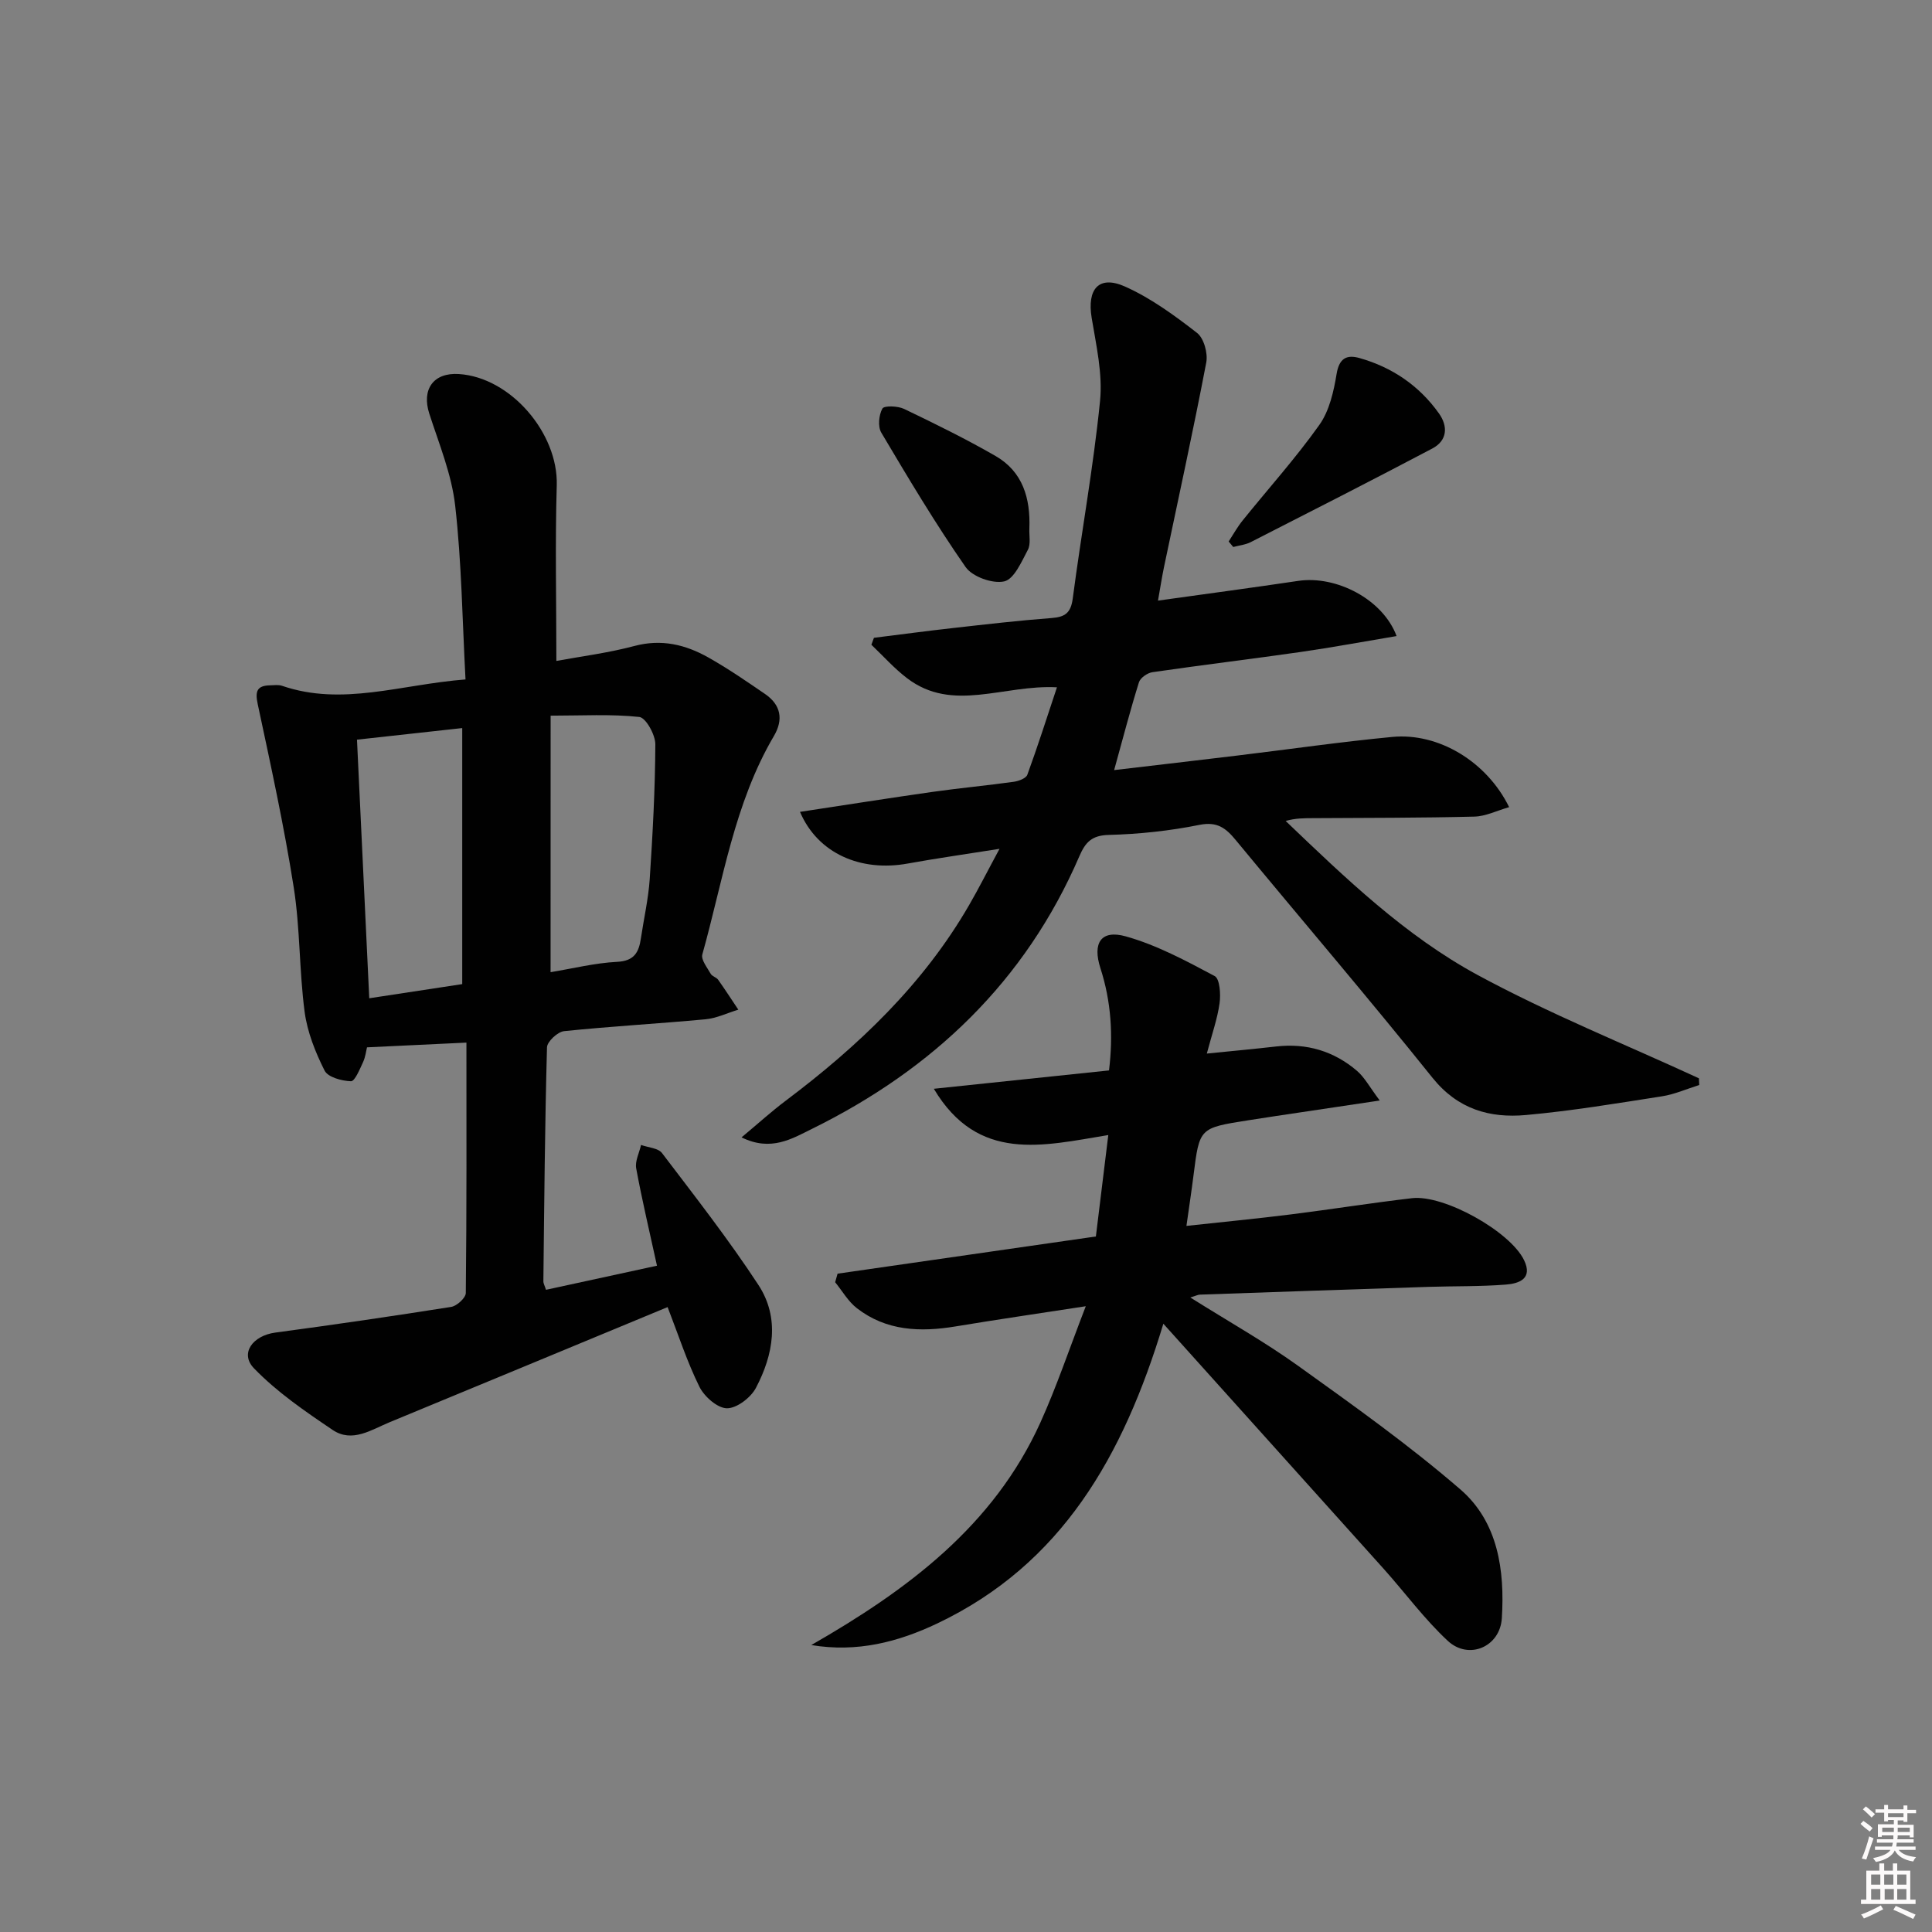 <svg enable-background="new 0 0 400 400" viewBox="0 0 400 400" xmlns="http://www.w3.org/2000/svg"><rect x="0" y="0" width="400" height="400" fill="#808080" stroke="none"/><path d="m385.2 377.6.6-.6c.6.4 1.3.9 1.9 1.5l-.6.7c-.8-.6-1.4-1.1-1.9-1.6zm.3 7.1c.6-1.4 1.1-2.9 1.5-4.5.3.1.6.3.9.4-.5 1.4-1 2.9-1.5 4.4l-.9-.2zm.2-10.1.6-.6c.7.5 1.3 1.1 1.9 1.6l-.7.7c-.6-.6-1.2-1.2-1.8-1.7zm8.4-.8h.8v.9h1.8v.7h-1.8v1.8h-.8v-.3h-1.2v.9h3.3v2.6h-.8v-.4h-2.5c0 .3 0 .6-.1.8h3.4v.7h-3.5c0 .3-.1.6-.1.8h4v.7h-3.5c.7.9 1.9 1.3 3.6 1.5-.2.2-.4.5-.6.9-1.9-.3-3.2-1.1-3.8-2.3-.5 1.1-1.8 2-3.9 2.4-.2-.3-.4-.5-.6-.8 1.9-.4 3.1-.9 3.6-1.7h-3.2v-.7h3.5c.1-.2.1-.5.2-.8h-3.3v-.7h3.4c0-.2 0-.5 0-.8h-2.4v.3h-.8v-2.6h3.3v-.9h-1.2v.3h-.8v-1.8h-1.8v-.7h1.8v-.9h.8v.9h3.2zm-4.4 5.5h2.4c0-.3 0-.6 0-.9h-2.4zm1.2-3.1h3.2v-.8h-3.2zm4.4 2.2h-2.4v.9h2.5v-.9z" fill="#fcfafa"/><path d="m389.2 385.8h.9v1.5h1.8v-1.5h.9v1.5h2.7v6h1.1v.9h-11.3v-.9h1.1v-6h2.7v-1.5zm.2 8.7.5.8c-1.2.6-2.5 1.3-4 1.9-.2-.3-.3-.6-.6-.8 1.6-.6 3-1.3 4.1-1.9zm-2-4.3h1.9v-2.1h-1.9zm0 3.1h1.9v-2.2h-1.9zm2.7-3.1h1.9v-2.1h-1.9zm.1 3.1h1.9v-2.2h-1.9zm2.3 1.3c1.4.6 2.7 1.2 4.1 1.8l-.5.9c-1.5-.7-2.8-1.4-4.1-1.9zm2.2-6.5h-1.9v2.1h1.9zm-1.9 5.2h1.9v-2.2h-1.9z" fill="#fcfafa"/><g fill="#010101"><path d="m138.22 270.62c-19.17 7.94-38.35 15.91-57.54 23.83-3.79 1.56-7.76 4.33-11.8 1.61-5.72-3.86-11.55-7.85-16.3-12.77-2.99-3.09-.25-6.76 4.4-7.39 12.16-1.63 24.31-3.4 36.43-5.32 1.18-.19 3.02-1.87 3.03-2.88.19-17.13.13-34.26.13-51.84-6.97.33-13.5.64-20.59.98-.17.68-.31 1.98-.83 3.1-.68 1.46-1.69 3.94-2.49 3.92-1.9-.06-4.77-.83-5.46-2.21-1.91-3.8-3.57-7.96-4.13-12.15-1.13-8.55-.92-17.3-2.26-25.8-2-12.71-4.76-25.31-7.45-37.91-.57-2.66-.18-3.84 2.55-3.9.83-.02 1.73-.16 2.49.1 12.49 4.28 24.57-.28 37.98-1.32-.66-12.23-.8-24.17-2.14-35.98-.73-6.47-3.33-12.76-5.36-19.05-1.62-5.03.85-8.54 6.12-8.2 10.73.69 20.58 12.25 20.27 23.02-.35 11.94-.08 23.9-.08 36.38 5.01-.93 10.69-1.64 16.17-3.1 5.6-1.49 10.57-.28 15.29 2.38 4.05 2.28 7.9 4.93 11.74 7.56 3.29 2.25 3.85 5.29 1.84 8.7-8.23 13.99-10.53 29.94-14.82 45.22-.31 1.1 1.01 2.72 1.73 4.01.3.53 1.17.72 1.54 1.23 1.44 2.03 2.79 4.13 4.18 6.2-2.25.68-4.47 1.77-6.77 1.99-9.76.91-19.56 1.45-29.31 2.46-1.33.14-3.5 2.16-3.53 3.35-.44 16.14-.57 32.29-.75 48.43-.01.45.27.9.54 1.77 7.58-1.64 15.11-3.28 22.98-4.99-1.51-6.93-3.08-13.5-4.3-20.14-.28-1.51.64-3.23 1-4.86 1.48.54 3.55.63 4.35 1.69 6.82 8.97 13.78 17.88 19.95 27.29 4.47 6.83 3.11 14.43-.51 21.31-1.06 2.02-3.97 4.25-6.01 4.23-1.96-.02-4.69-2.42-5.7-4.47-2.56-5.18-4.35-10.73-6.58-16.48zm-64.31-117.48c.86 18.09 1.69 35.72 2.54 53.54 6.62-1.01 12.92-1.97 19.25-2.93 0-17.72 0-35.07 0-53.01-7.24.8-14.12 1.56-21.79 2.4zm40.08 48.14c4.66-.77 9.2-1.91 13.78-2.14 3.57-.18 4.5-2 4.92-4.86.61-4.1 1.55-8.18 1.83-12.3.61-9.28 1.12-18.59 1.16-27.88.01-1.97-1.97-5.52-3.32-5.66-5.88-.63-11.86-.27-18.36-.27-.01 18.04-.01 35.27-.01 53.11z"/><path d="m165.63 168.09c9.5-1.44 18.47-2.86 27.45-4.14 5.59-.79 11.21-1.31 16.8-2.09 1.02-.14 2.55-.71 2.82-1.46 2.13-5.82 4.01-11.73 6.13-18.1-11.12-.59-21.6 5.33-31.05-1.9-2.66-2.03-4.93-4.59-7.37-6.91.18-.48.35-.96.53-1.44 5.48-.68 10.95-1.42 16.44-2.03 6.77-.76 13.53-1.55 20.32-2.06 2.79-.21 4-1.03 4.4-4.04 1.79-13.64 4.28-27.2 5.65-40.88.57-5.63-.79-11.52-1.73-17.22-.99-5.99 1.48-8.91 6.91-6.49 5.35 2.39 10.25 5.98 14.91 9.6 1.42 1.1 2.27 4.23 1.9 6.14-2.7 14.14-5.79 28.21-8.74 42.3-.43 2.07-.75 4.17-1.25 6.98 10.07-1.41 19.55-2.67 29.01-4.08 7.87-1.18 17.54 3.78 20.39 11.42-6.77 1.13-13.35 2.36-19.97 3.31-10.18 1.46-20.4 2.69-30.58 4.17-1.04.15-2.5 1.16-2.79 2.08-1.78 5.68-3.27 11.44-5.14 18.19 8.87-1.04 17.18-2.01 25.49-3.01 10.71-1.29 21.4-2.84 32.13-3.86 9.52-.9 19.52 5.08 24.16 14.54-2.52.72-4.85 1.9-7.2 1.96-11.15.28-22.32.25-33.47.32-1.79.01-3.58 0-5.6.58 12.42 11.88 24.78 23.79 39.78 31.91 14.78 8 30.48 14.31 45.78 21.37.02.46.05.93.07 1.39-2.57.8-5.09 1.93-7.72 2.34-9.35 1.46-18.7 3.02-28.12 3.87-7.53.69-14.15-1.18-19.4-7.72-13.32-16.61-27.17-32.79-40.73-49.21-2.03-2.46-3.82-3.88-7.5-3.14-6.16 1.24-12.5 1.92-18.79 2.08-3.53.09-4.84 1.54-6.08 4.41-11.18 25.92-30.34 44.13-55.36 56.45-4.11 2.02-8.48 4.77-14.58 1.76 3.42-2.85 6.18-5.36 9.16-7.6 15.02-11.3 28.47-24.07 37.97-40.52 1.98-3.42 3.76-6.96 6.28-11.62-7.12 1.13-13.06 1.97-18.97 3.04-9.74 1.79-18.66-2.06-22.34-10.69z"/><path d="m240.86 274.06c-8.31 27.48-21.06 49.8-46.79 62.05-8.14 3.87-16.65 6.06-26.1 4.48 19.85-11.38 37.75-24.64 47.45-46.11 3.33-7.36 5.91-15.07 9.38-24.04-10.07 1.55-18.52 2.78-26.95 4.18-7.3 1.21-14.34.96-20.44-3.77-1.81-1.4-3.02-3.56-4.5-5.38.17-.59.33-1.18.5-1.77 17.63-2.54 35.25-5.08 53.48-7.7.8-6.57 1.64-13.39 2.57-21-13.54 2.22-26.96 5.79-36.12-9.58 12.39-1.3 24.13-2.53 36.27-3.8.89-7.32.44-14.29-1.78-21.17-1.68-5.2.11-8.02 5.23-6.59 6.42 1.79 12.48 5.06 18.42 8.22 1.07.57 1.28 3.76 1.02 5.63-.45 3.23-1.57 6.36-2.64 10.42 5.26-.53 9.82-.95 14.37-1.47 6.31-.72 11.93.96 16.71 5.04 1.59 1.36 2.63 3.37 4.72 6.15-8.16 1.22-14.83 2.21-21.49 3.21-1.97.29-3.93.6-5.9.91-9.94 1.57-9.93 1.57-11.16 11.32-.41 3.27-.91 6.53-1.47 10.52 7.49-.82 14.52-1.49 21.53-2.37 8.4-1.05 16.77-2.39 25.18-3.37 6.62-.77 20.3 6.88 23.18 12.81 1.9 3.9-1.08 4.87-3.76 5.08-5.31.42-10.65.3-15.98.47-15.79.51-31.58 1.06-47.37 1.61-.41.01-.82.24-1.98.59 7.8 4.91 15.32 9.13 22.28 14.12 11.46 8.22 23.01 16.43 33.66 25.64 7.78 6.73 9.18 16.75 8.56 26.64-.37 5.95-6.85 8.71-11.18 4.7-4.84-4.49-8.81-9.92-13.24-14.87-14.91-16.61-29.83-33.18-45.66-50.8z"/><path d="m254.38 112.11c.95-1.45 1.79-2.98 2.87-4.32 5.31-6.6 11.01-12.92 15.9-19.81 2.08-2.92 2.98-6.92 3.58-10.57.54-3.28 2.13-4.02 4.74-3.28 6.76 1.91 12.35 5.71 16.44 11.45 1.92 2.69 1.75 5.63-1.35 7.27-12.47 6.58-25.04 12.98-37.61 19.39-1.09.56-2.41.68-3.62 1.01-.32-.39-.64-.77-.95-1.14z"/><path d="m213.12 109.4c-.07 1.49.32 3.24-.31 4.43-1.31 2.46-2.85 6.08-4.9 6.54-2.4.54-6.6-.96-8-2.98-6.25-8.98-11.86-18.4-17.45-27.82-.74-1.25-.51-3.65.23-4.98.36-.65 3.19-.55 4.49.07 6.4 3.07 12.79 6.21 18.94 9.75 5.66 3.26 7.23 8.78 7 14.99z"/></g></svg>